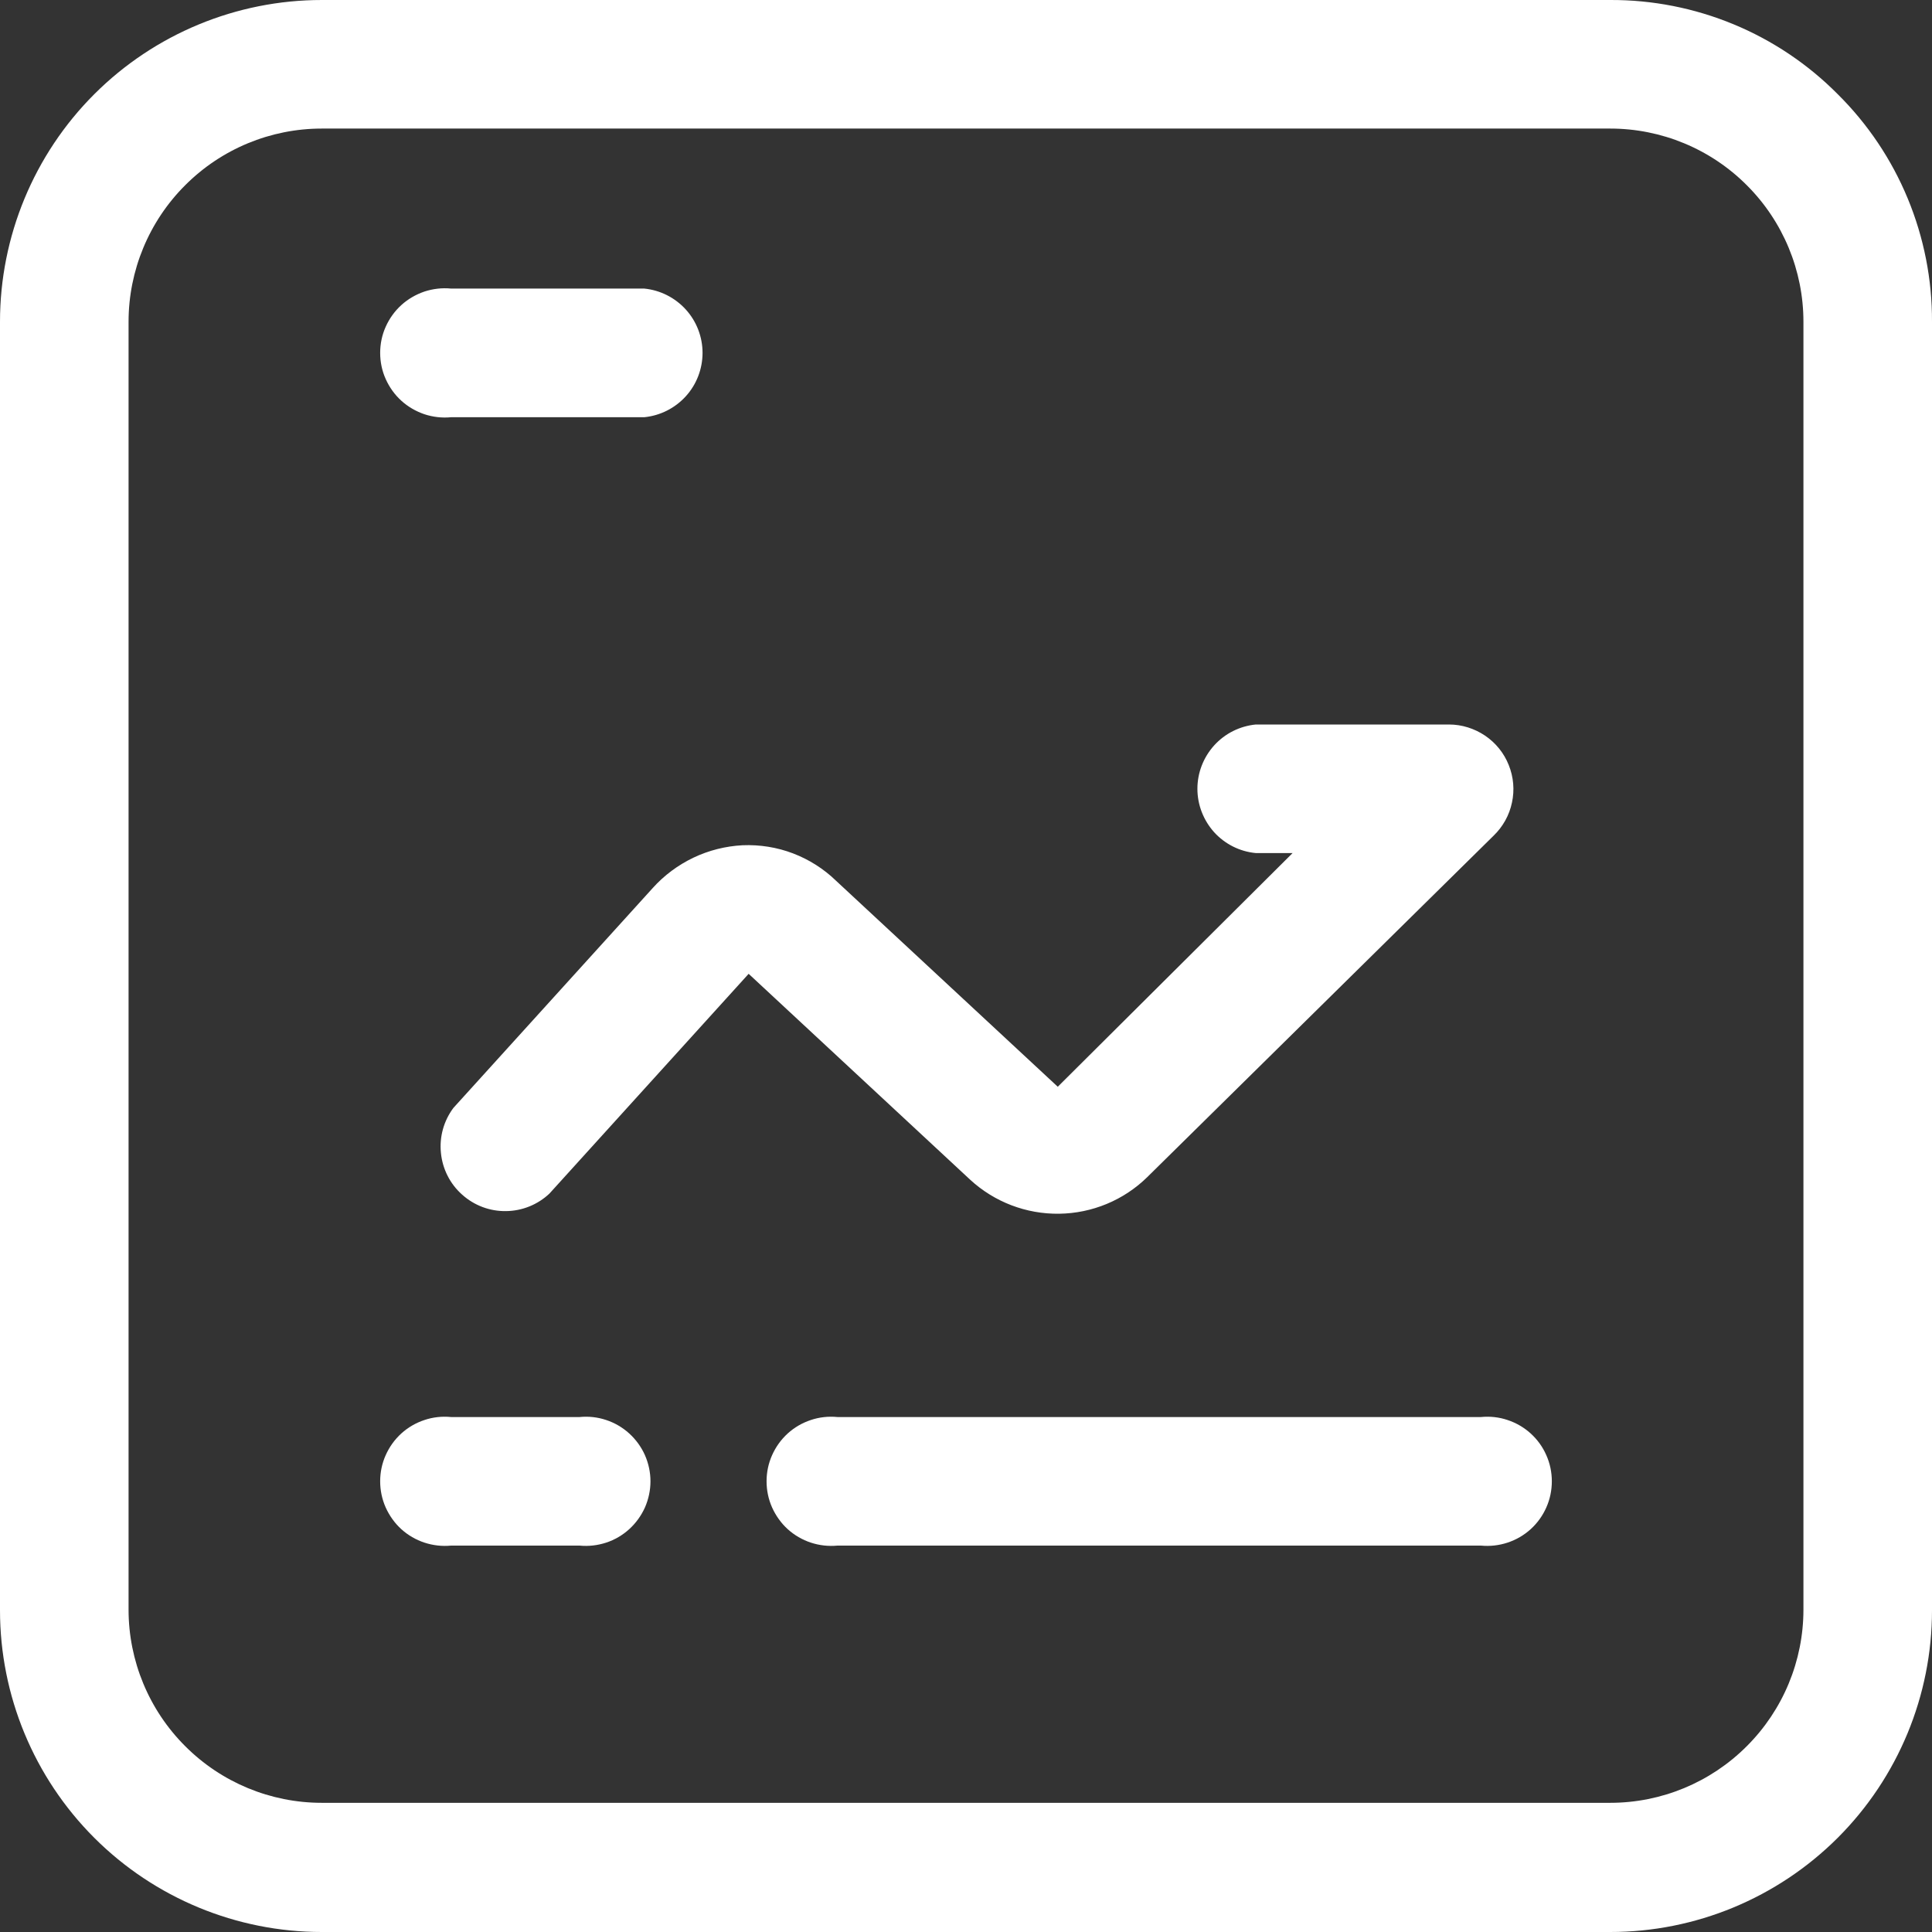 <svg width="22" height="22" viewBox="0 0 22 22" fill="none" xmlns="http://www.w3.org/2000/svg">
<rect x="0" y="0" width="22" height="22" fill="#333333" stroke="none"/>
<g clip-path="url(#clip0_150_6514)">
<path d="M13.062 13.406L17.009 9.515C17.114 9.413 17.187 9.283 17.217 9.139C17.248 8.996 17.235 8.847 17.18 8.711C17.126 8.575 17.032 8.459 16.911 8.377C16.789 8.295 16.646 8.25 16.5 8.25H14.3C14.118 8.268 13.949 8.352 13.826 8.488C13.704 8.623 13.635 8.799 13.635 8.982C13.635 9.165 13.704 9.341 13.826 9.477C13.949 9.612 14.118 9.697 14.3 9.714H14.719L12.045 12.375L9.522 10.031C9.381 9.894 9.214 9.788 9.031 9.718C8.848 9.648 8.652 9.617 8.456 9.625C8.262 9.635 8.071 9.683 7.895 9.767C7.72 9.851 7.562 9.968 7.432 10.113L5.163 12.616C5.053 12.763 5.002 12.946 5.021 13.129C5.039 13.312 5.125 13.482 5.263 13.604C5.4 13.727 5.578 13.794 5.762 13.791C5.946 13.789 6.122 13.718 6.256 13.592L8.525 11.089L11.048 13.434C11.324 13.688 11.686 13.826 12.061 13.821C12.435 13.816 12.794 13.668 13.062 13.406Z" fill="white"/>
<path d="M20.927 1.073C20.588 0.731 20.184 0.46 19.739 0.276C19.294 0.092 18.817 -0.002 18.336 2.2986e-05H3.664C2.693 2.2986e-05 1.76 0.386 1.073 1.073C0.386 1.76 0 2.693 0 3.664L0 18.336C0 19.308 0.386 20.24 1.073 20.927C1.76 21.614 2.693 22 3.664 22H18.336C19.308 22 20.239 21.614 20.927 20.927C21.614 20.24 22 19.308 22 18.336V3.664C22.002 3.183 21.908 2.706 21.724 2.261C21.54 1.816 21.269 1.412 20.927 1.073ZM20.536 18.329C20.536 18.912 20.304 19.472 19.891 19.884C19.479 20.297 18.919 20.529 18.336 20.529H3.664C3.081 20.529 2.521 20.297 2.109 19.884C1.696 19.472 1.464 18.912 1.464 18.329V3.664C1.464 3.081 1.696 2.521 2.109 2.109C2.521 1.696 3.081 1.464 3.664 1.464H18.336C18.919 1.464 19.479 1.696 19.891 2.109C20.304 2.521 20.536 3.081 20.536 3.664V18.329Z" fill="white"/>
<path d="M5.136 4.751H7.336C7.518 4.733 7.686 4.648 7.809 4.513C7.932 4.378 8 4.201 8 4.018C8 3.836 7.932 3.659 7.809 3.524C7.686 3.389 7.518 3.304 7.336 3.286H5.136C5.034 3.276 4.93 3.288 4.833 3.32C4.736 3.353 4.646 3.405 4.57 3.474C4.494 3.543 4.434 3.627 4.392 3.721C4.35 3.814 4.329 3.916 4.329 4.018C4.329 4.121 4.35 4.223 4.392 4.316C4.434 4.41 4.494 4.494 4.57 4.563C4.646 4.632 4.736 4.684 4.833 4.717C4.93 4.749 5.034 4.761 5.136 4.751Z" fill="white"/>
<path d="M6.6 16.136H5.136C5.034 16.126 4.93 16.137 4.833 16.17C4.736 16.202 4.646 16.254 4.57 16.323C4.494 16.392 4.434 16.476 4.392 16.57C4.35 16.664 4.329 16.765 4.329 16.868C4.329 16.97 4.35 17.072 4.392 17.166C4.434 17.259 4.494 17.344 4.57 17.413C4.646 17.482 4.736 17.534 4.833 17.566C4.93 17.598 5.034 17.61 5.136 17.6H6.6C6.702 17.61 6.805 17.598 6.903 17.566C7 17.534 7.089 17.482 7.165 17.413C7.241 17.344 7.302 17.259 7.344 17.166C7.385 17.072 7.407 16.97 7.407 16.868C7.407 16.765 7.385 16.664 7.344 16.57C7.302 16.476 7.241 16.392 7.165 16.323C7.089 16.254 7 16.202 6.903 16.17C6.805 16.137 6.702 16.126 6.6 16.136Z" fill="white"/>
<path d="M16.864 16.136H9.536C9.434 16.126 9.33 16.137 9.233 16.17C9.136 16.202 9.046 16.254 8.97 16.323C8.894 16.392 8.834 16.476 8.792 16.57C8.75 16.664 8.729 16.765 8.729 16.868C8.729 16.97 8.75 17.072 8.792 17.166C8.834 17.259 8.894 17.344 8.97 17.413C9.046 17.482 9.136 17.534 9.233 17.566C9.33 17.598 9.434 17.61 9.536 17.6H16.864C16.966 17.61 17.07 17.598 17.167 17.566C17.264 17.534 17.354 17.482 17.43 17.413C17.506 17.344 17.567 17.259 17.608 17.166C17.65 17.072 17.671 16.97 17.671 16.868C17.671 16.765 17.65 16.664 17.608 16.57C17.567 16.476 17.506 16.392 17.43 16.323C17.354 16.254 17.264 16.202 17.167 16.17C17.07 16.137 16.966 16.126 16.864 16.136Z" fill="white"/>
</g>
<defs>
<clipPath id="clip0_150_6514">
<rect width="22" height="22" fill="white"/>
</clipPath>
</defs>
</svg>
